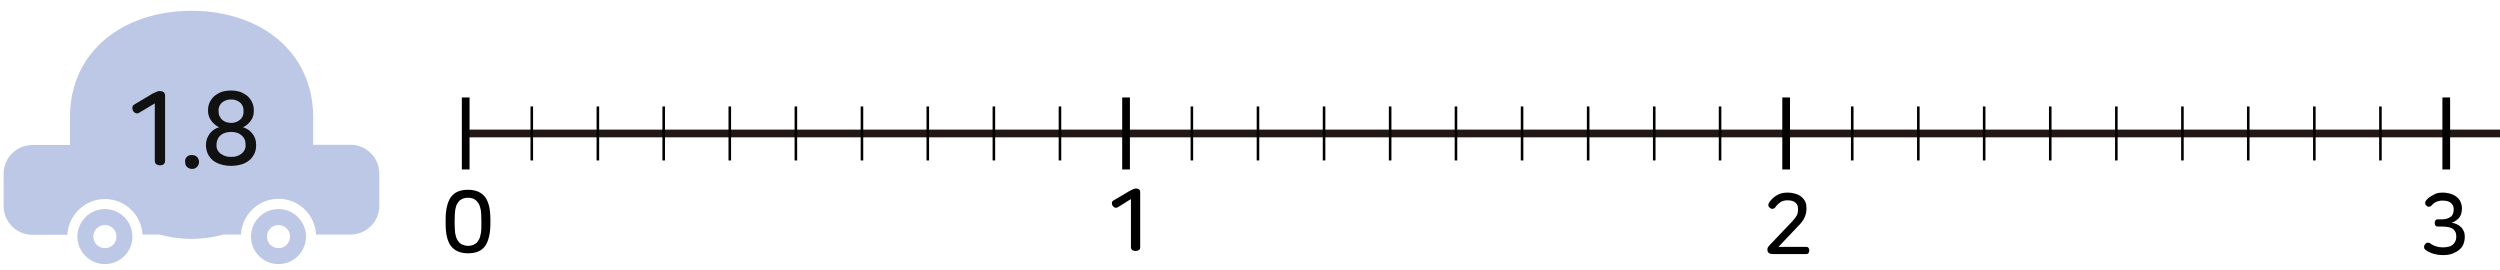 <?xml version="1.0" encoding="utf-8"?>
<!-- Generator: Adobe Illustrator 25.2.2, SVG Export Plug-In . SVG Version: 6.00 Build 0)  -->
<svg version="1.1" id="레이어_1" xmlns="http://www.w3.org/2000/svg" xmlns:xlink="http://www.w3.org/1999/xlink" x="0px"
	 y="0px" width="972.2px" height="105.1px" viewBox="0 0 972.2 105.1" style="enable-background:new 0 0 972.2 105.1;"
	 xml:space="preserve">
<path style="fill:#BCC8E6;" d="M45.3,92c0,2.5-2,4.5-4.5,4.5s-4.5-2-4.5-4.5s2-4.5,4.5-4.5S45.3,89.5,45.3,92 M51.5,92
	c0-5.9-4.8-10.7-10.7-10.7S30.1,86.1,30.1,92c0,5.9,4.8,10.7,10.7,10.7S51.5,97.9,51.5,92"/>
<path style="fill:#BCC8E6;" d="M112.8,92c0,2.5-2,4.5-4.5,4.5s-4.5-2-4.5-4.5s2-4.5,4.5-4.5S112.8,89.5,112.8,92 M119,92
	c0-5.9-4.8-10.7-10.7-10.7c-5.9,0-10.7,4.8-10.7,10.7c0,5.9,4.8,10.7,10.7,10.7S119,97.9,119,92"/>
<path style="fill:#BCC8E6;" d="M147.5,80.1V67.5c0-6.2-5-11.2-11.2-11.2h-14.5V45.7c0-26.1-21.2-41.5-47.3-41.5S27.2,19.5,27.2,45.7
	v10.7H12.6c-6.2,0-11.2,5-11.2,11.2v12.5c0,6.2,5,11.2,11.2,11.2h13.6c0.4-7.7,6.8-13.9,14.6-13.9S55,83.5,55.4,91.2H62
	c4,1.1,8.1,1.7,12.5,1.7c4.3,0,8.5-0.6,12.5-1.7h6.7c0.4-7.7,6.8-13.9,14.6-13.9s14.2,6.1,14.6,13.9h13.5
	C142.5,91.2,147.5,86.2,147.5,80.1"/>
<path style="fill:#111111;" d="M62.1,35.4c0.5,0,1,0.1,1.5,0.4c0.4,0.3,0.6,0.9,0.6,1.4v25.4c0,0.5-0.2,1-0.6,1.3
	c-0.4,0.3-0.9,0.4-1.4,0.4s-1-0.2-1.4-0.4c-0.4-0.3-0.6-0.8-0.6-1.3V40.2l-6,3.6c-0.4,0.3-0.9,0.4-1.4,0.2s-0.9-0.5-1.1-1
	c-0.2-0.4-0.3-0.9-0.2-1.3c0-0.5,0.3-0.8,0.8-1.1l7.2-4.3l1.4-0.6C61.3,35.5,61.7,35.4,62.1,35.4z"/>
<path style="fill:#111111;" d="M74.7,60.3c0.7,0,1.4,0.2,1.9,0.7s0.8,1.3,0.8,2c0,1.5-1.2,2.7-2.7,2.7l0,0c-0.7,0-1.5-0.3-2-0.8
	S72,63.7,72,63c-0.2-1.3,0.7-2.5,2.1-2.7C74.3,60.3,74.5,60.3,74.7,60.3z"/>
<path style="fill:#111111;" d="M89.8,35.2c1.3,0,2.6,0.2,3.8,0.6c1,0.4,2,1,2.8,1.7c0.7,0.7,1.3,1.5,1.7,2.4
	c0.4,0.9,0.6,1.9,0.6,2.9v0.4c0,1.2-0.3,2.5-1,3.5c-0.8,1.2-1.9,2.2-3.2,2.8c1.4,0.4,2.7,1.2,3.6,2.4c1,1.2,1.5,2.7,1.5,4.2v0.5
	c0,1.1-0.2,2.2-0.7,3.2s-1.1,1.8-1.9,2.5c-0.9,0.7-1.9,1.3-3,1.6c-1.3,0.4-2.7,0.6-4.1,0.6s-2.8-0.2-4.1-0.6
	c-1.1-0.3-2.2-0.9-3.1-1.6c-0.8-0.7-1.4-1.5-1.9-2.5c-0.4-1-0.7-2.1-0.7-3.2v-0.5c0-0.7,0.2-1.5,0.4-2.2c0.3-0.7,0.7-1.4,1.1-2
	c0.5-0.6,1-1.1,1.6-1.5s1.3-0.7,2-0.9c-1.3-0.6-2.4-1.6-3.2-2.8c-0.7-1-1.1-2.3-1.1-3.5v-0.4c0-1,0.2-2,0.6-2.9s1-1.7,1.7-2.4
	c0.8-0.7,1.8-1.3,2.8-1.7C87.2,35.4,88.5,35.2,89.8,35.2z M89.9,51.3c-0.7,0-1.5,0.1-2.2,0.3s-1.3,0.5-1.8,0.9S85,53.4,84.7,54
	c-0.3,0.7-0.5,1.4-0.5,2.2v0.2c-0.1,1.3,0.5,2.5,1.5,3.3c1.2,0.9,2.7,1.4,4.2,1.3c1.5,0.1,3-0.4,4.1-1.3c1-0.8,1.6-2,1.5-3.3v-0.2
	c0-0.7-0.1-1.4-0.4-2.1c-0.3-0.6-0.7-1.1-1.2-1.5s-1.1-0.8-1.8-1C91.4,51.4,90.6,51.3,89.9,51.3z M89.9,38.7
	c-1.3-0.1-2.6,0.4-3.6,1.2c-0.9,0.8-1.4,2-1.3,3.2v0.2c0,0.7,0.1,1.3,0.4,1.9c0.2,0.5,0.6,1,1,1.4c0.5,0.4,1,0.7,1.6,0.9
	s1.3,0.3,1.9,0.3c1.2,0,2.5-0.4,3.4-1.2c1-0.8,1.5-2,1.4-3.3v-0.2c0.1-1.2-0.4-2.4-1.3-3.2C92.4,39.1,91.2,38.6,89.9,38.7z"/>
<g>
	<g>
		<line style="fill:none;stroke:#231815;stroke-width:3;stroke-linejoin:bevel;" x1="181.1" y1="51.9" x2="972.2" y2="51.9"/>
		<path style="fill:none;stroke:#000000;stroke-width:3;" d="M181.1,37.9v28 M437.9,65.9v-28 M694.6,65.9v-28 M951.3,65.9v-28"/>
	</g>
	<path style="fill:none;stroke:#000000;" d="M489.2,41.4v21 M514.9,41.4v21 M566.2,41.4v21 M591.9,41.4v21 M617.6,41.4v21
		 M643.3,41.4v21 M668.9,41.4v21 M206.8,41.4v21 M232.5,41.4v21 M283.8,41.4v21 M309.5,41.4v21 M335.2,41.4v21 M360.8,41.4v21
		 M386.5,41.4v21 M412.2,41.4v21 M540.6,41.4v21 M720.3,41.4v21 M746,41.4v21 M771.6,41.4v21 M823,41.4v21 M874.3,41.4v21 M900,41.4
		v21 M925.7,41.4v21 M797.3,41.4v21 M848.7,41.4v21 M463.5,41.4v21 M258.1,41.4v21"/>
</g>
<g>
	<path d="M182,73.8c3,0,5.3,1,6.7,2.9c1.4,2,2,4.8,2,8.6V87c0,3.7-0.7,6.7-2,8.6c-1.4,2-3.6,2.9-6.7,2.9c-3,0-5.3-1-6.7-2.9
		c-1.4-2-2-4.8-2-8.6v-1.7c0-3.7,0.7-6.7,2-8.6C176.8,74.7,178.9,73.8,182,73.8z M182,76.9c-1,0-1.8,0.2-2.5,0.6
		c-0.7,0.3-1.2,0.9-1.6,1.6c-0.5,0.7-0.7,1.6-0.9,2.7c-0.1,1.1-0.2,2.4-0.2,3.9v1.1c0,1.5,0.1,2.8,0.2,3.9c0.2,1.1,0.5,2,0.9,2.7
		c0.5,0.7,0.9,1.2,1.6,1.6c0.7,0.3,1.5,0.6,2.5,0.6s1.8-0.2,2.5-0.6c0.7-0.3,1.2-0.9,1.6-1.6c0.5-0.7,0.7-1.6,0.9-2.7
		s0.2-2.4,0.2-3.9v-1.1c0-1.5-0.1-2.8-0.2-3.9c-0.2-1.1-0.5-2-0.9-2.7c-0.5-0.7-0.9-1.2-1.6-1.6C183.8,77.1,183,76.9,182,76.9z"/>
</g>
<path d="M441.7,73.3c0.6,0,0.9,0.1,1.2,0.3c0.3,0.2,0.5,0.6,0.5,1.1v21.5c0,0.5-0.2,0.9-0.6,1.1c-0.3,0.2-0.8,0.3-1.2,0.3
	c-0.5,0-0.9-0.1-1.2-0.3c-0.3-0.2-0.6-0.6-0.6-1.1V77.4l-5.1,3.2c-0.5,0.2-0.8,0.3-1.2,0.1c-0.3-0.1-0.7-0.5-0.9-0.8
	c-0.2-0.3-0.2-0.8-0.2-1.1c0-0.3,0.3-0.7,0.7-0.9l6.1-3.6c0.5-0.2,0.9-0.5,1.2-0.6C441.1,73.4,441.4,73.3,441.7,73.3z"/>
<g>
	<path d="M695.1,74.9c1.3,0,2.3,0.2,3.3,0.5c0.9,0.3,1.7,0.7,2.3,1.3c0.6,0.5,1.1,1.2,1.4,1.9c0.3,0.7,0.4,1.5,0.4,2.3v0.3
		c0,1.3-0.3,2.4-0.8,3.5s-1.4,2.2-2.5,3.3l-7.6,8h10.8c0.4,0,0.7,0.1,0.9,0.4s0.3,0.6,0.3,1s-0.1,0.7-0.3,1s-0.5,0.4-0.9,0.4h-12.7
		c-0.9,0-1.5-0.1-1.8-0.4c-0.4-0.3-0.6-0.7-0.6-1.4c0-0.3,0.1-0.6,0.2-0.8c0.2-0.3,0.4-0.6,0.8-1l8.1-8.5c0.6-0.6,1.1-1.2,1.4-1.6
		c0.4-0.5,0.7-0.9,0.9-1.3s0.4-0.8,0.4-1.2c0.1-0.4,0.1-0.8,0.1-1.3v-0.2c0-1-0.3-1.7-1-2.3s-1.7-0.9-3-0.9c-1.1,0-2,0.2-2.8,0.7
		c-0.7,0.5-1.4,1.1-2,2c-0.2,0.3-0.5,0.5-0.9,0.6s-0.7,0-1.1-0.3c-0.4-0.2-0.6-0.5-0.7-0.9s0-0.7,0.2-1.1c0.7-1.1,1.6-2,2.8-2.8
		C691.9,75.3,693.3,74.9,695.1,74.9z"/>
	<path d="M949.8,74.9c1.3,0,2.4,0.2,3.3,0.5c0.9,0.3,1.7,0.7,2.4,1.3s1.1,1.2,1.4,1.9c0.3,0.7,0.5,1.5,0.5,2.3v0.2
		c0,0.6-0.1,1.1-0.2,1.7s-0.4,1.1-0.7,1.6s-0.8,0.9-1.3,1.3s-1.1,0.7-1.8,0.9c0.7,0.1,1.4,0.3,2,0.6c0.6,0.3,1.1,0.6,1.6,1.1
		c0.5,0.4,0.8,1,1.1,1.6s0.4,1.3,0.4,2.1v0.3c0,0.9-0.2,1.8-0.5,2.6c-0.3,0.8-0.9,1.6-1.6,2.2c-0.7,0.6-1.6,1.1-2.6,1.5
		s-2.3,0.6-3.6,0.6c-2.6,0-4.9-0.6-6.8-1.9c-0.4-0.3-0.7-0.6-0.7-1c-0.1-0.4,0-0.8,0.3-1.2c0.2-0.4,0.5-0.6,0.9-0.7s0.7,0,1.1,0.2
		c0.8,0.6,1.6,1,2.4,1.2c0.8,0.3,1.7,0.4,2.6,0.4c0.9,0,1.7-0.1,2.4-0.3c0.7-0.2,1.2-0.5,1.6-0.9s0.7-0.8,0.9-1.3s0.3-1,0.3-1.5
		v-0.3c0-0.7-0.1-1.3-0.4-1.8c-0.3-0.5-0.6-0.9-1.1-1.2s-1-0.5-1.7-0.6c-0.6-0.1-1.3-0.2-2.1-0.2H948c-0.4,0-0.7-0.1-0.9-0.4
		s-0.3-0.6-0.3-1s0.1-0.7,0.3-1s0.5-0.4,0.9-0.4h1.6c1.3,0,2.4-0.3,3.3-0.9c0.9-0.6,1.3-1.6,1.3-3v-0.1c0-1-0.4-1.8-1.1-2.4
		c-0.7-0.6-1.8-0.9-3.3-0.9c-0.9,0-1.7,0.2-2.4,0.5s-1.3,0.8-1.9,1.5c-0.3,0.3-0.7,0.4-1,0.4c-0.4,0-0.7-0.2-1-0.5s-0.4-0.6-0.4-1
		s0.2-0.7,0.4-1c0.6-0.8,1.5-1.4,2.6-2C947.1,75.2,948.3,74.9,949.8,74.9z"/>
</g>
</svg>
